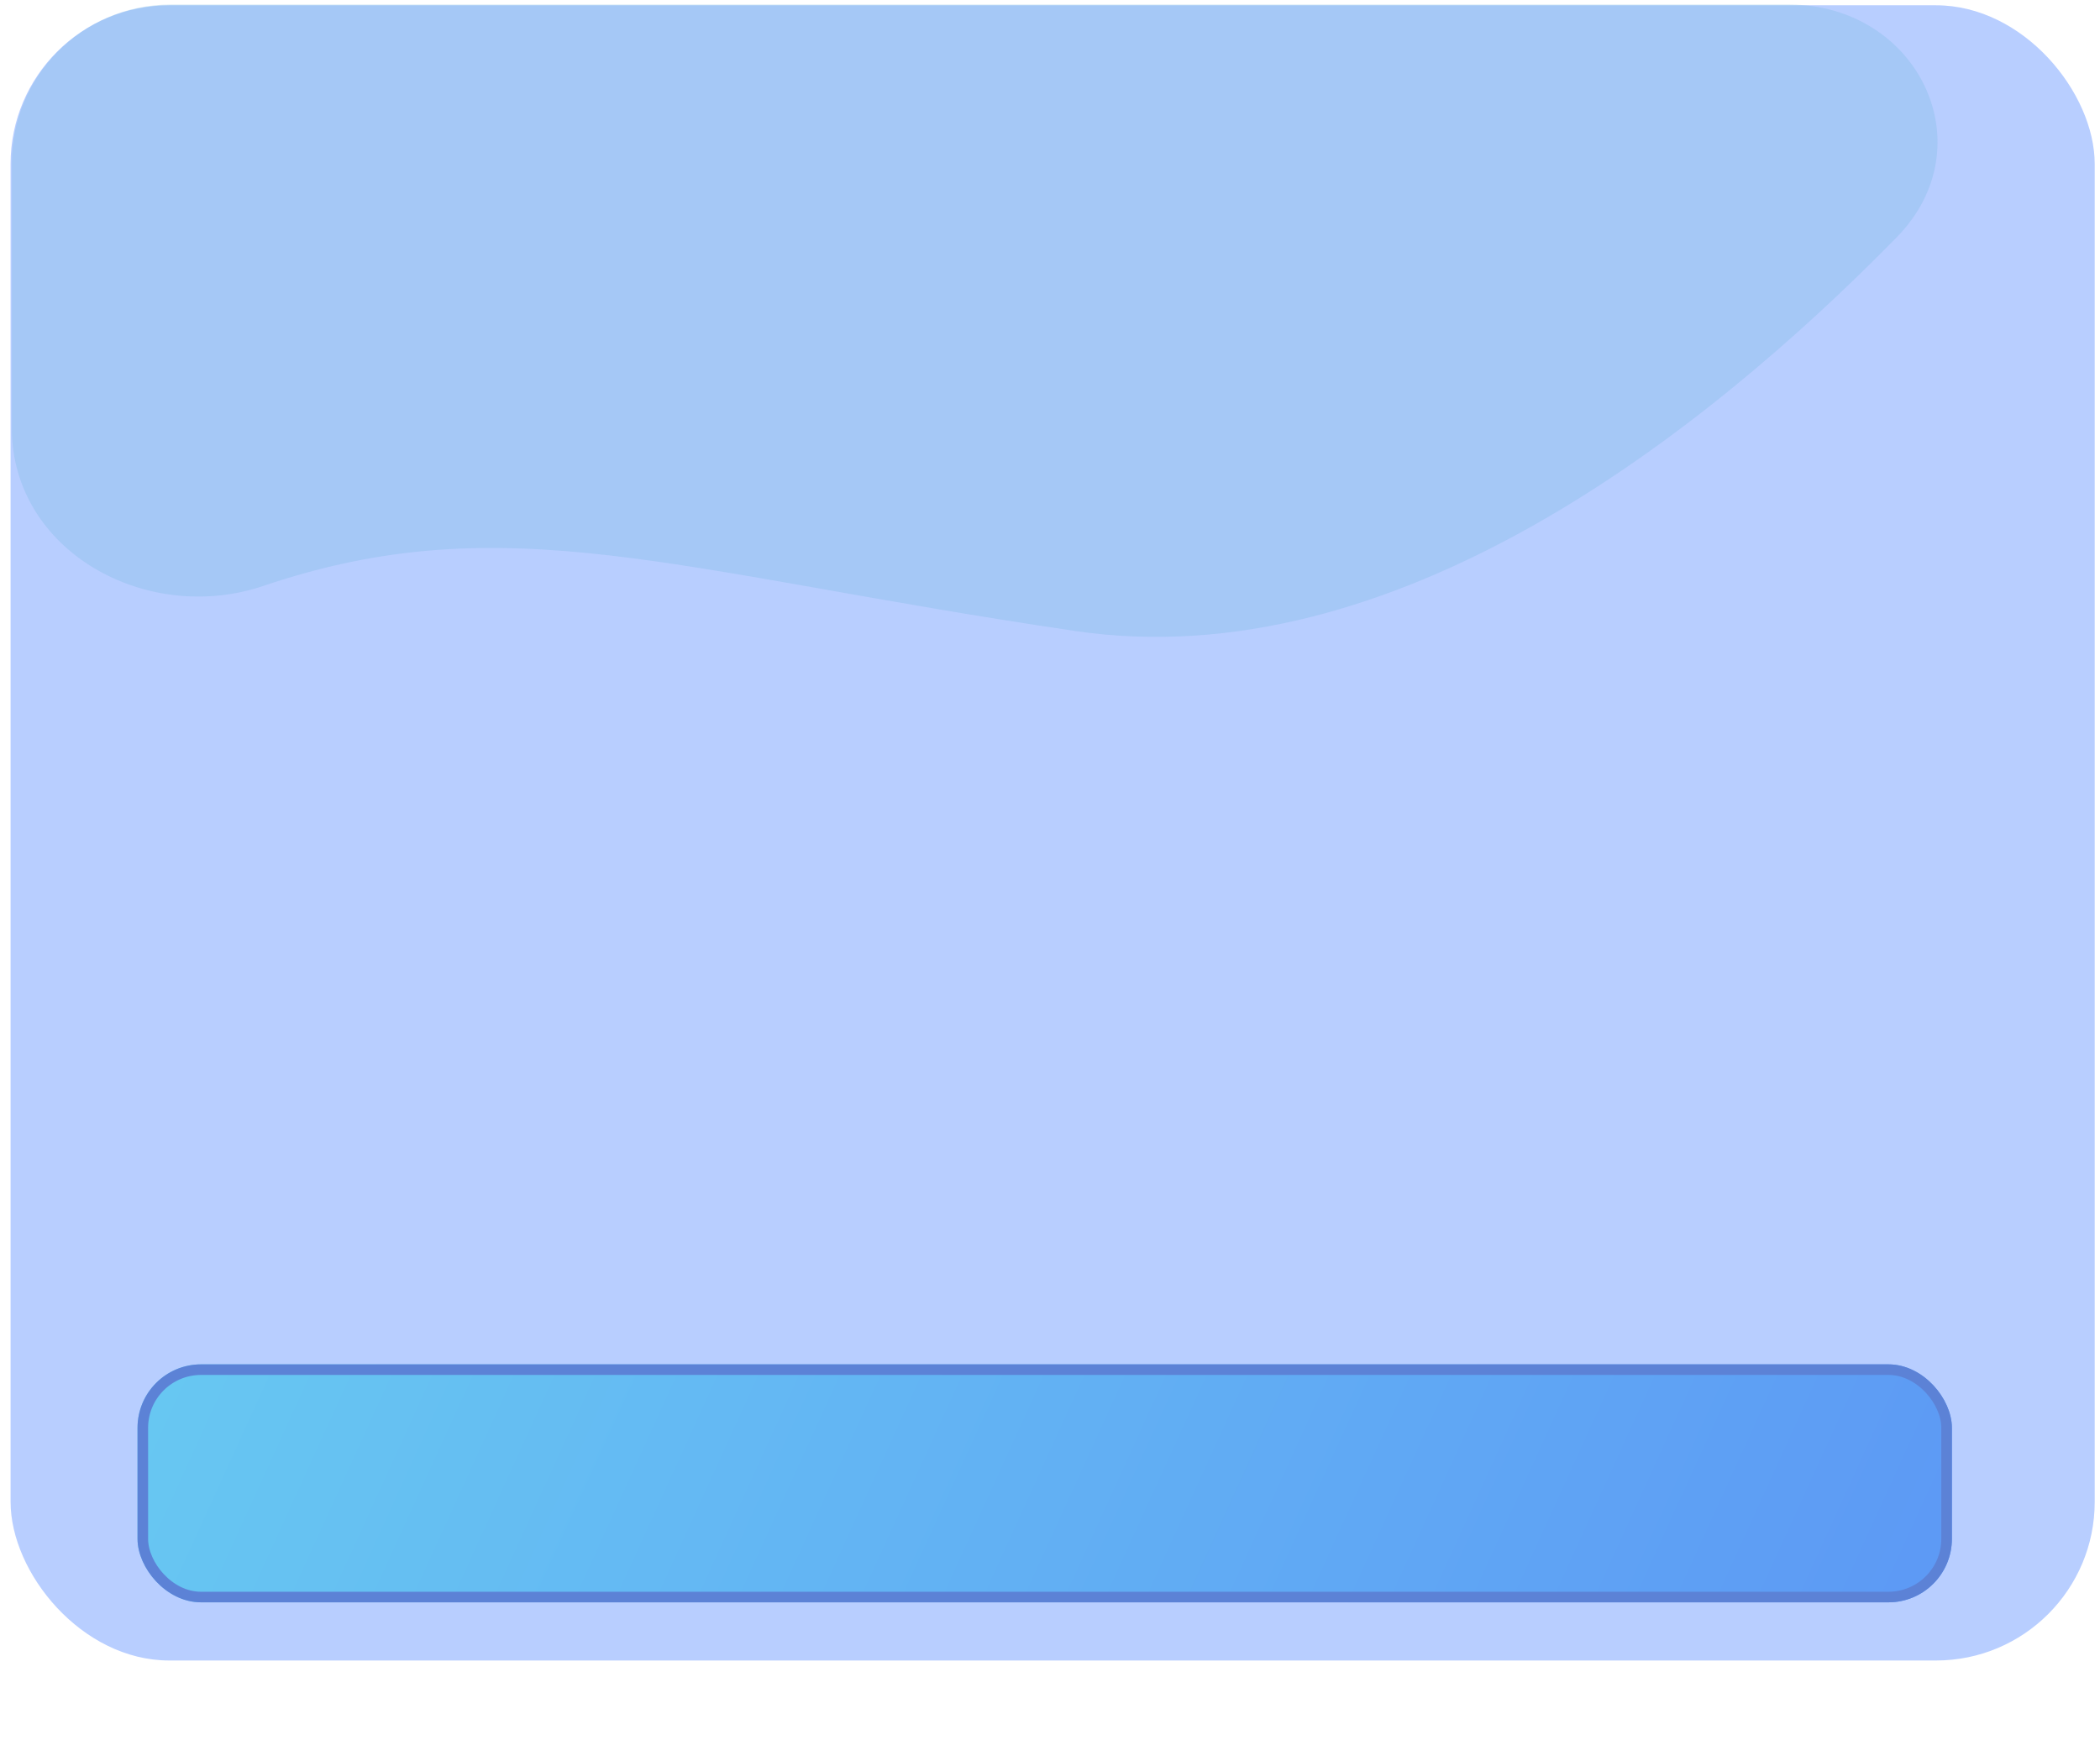 <svg width="397" height="329" viewBox="0 0 397 329" fill="none" xmlns="http://www.w3.org/2000/svg">
<rect x="2" y="1" width="394" height="313" rx="30" fill="#B8CEFF"/>
<g opacity="0.5" filter="url(#filter0_f_2085_18894)">
<rect x="26" y="258" width="343" height="45" rx="12" fill="url(#paint0_linear_2085_18894)"/>
<rect x="27" y="259" width="341" height="43" rx="11" stroke="#0036AE" stroke-width="2"/>
</g>
<path opacity="0.3" d="M2.234 30.859C2.234 14.291 15.666 0.859 32.234 0.859H338.183C362.537 0.859 375.597 27.506 358.547 44.897C322.024 82.152 263.465 128.192 203.306 119.326C127.758 108.192 95.712 95.246 49.799 110.791C27.723 118.265 2.234 104.234 2.234 80.927V30.859Z" fill="#78B9DF"/>
<defs>
<filter id="filter0_f_2085_18894" x="0" y="232" width="395" height="97" filterUnits="userSpaceOnUse" color-interpolation-filters="sRGB">
<feFlood flood-opacity="0" result="BackgroundImageFix"/>
<feBlend mode="normal" in="SourceGraphic" in2="BackgroundImageFix" result="shape"/>
<feGaussianBlur stdDeviation="13" result="effect1_foregroundBlur_2085_18894"/>
</filter>
<linearGradient id="paint0_linear_2085_18894" x1="-42.6" y1="258" x2="327.386" y2="426.729" gradientUnits="userSpaceOnUse">
<stop stop-color="#1AD3E4"/>
<stop offset="1" stop-color="#005FEB"/>
</linearGradient>
</defs>
</svg>
